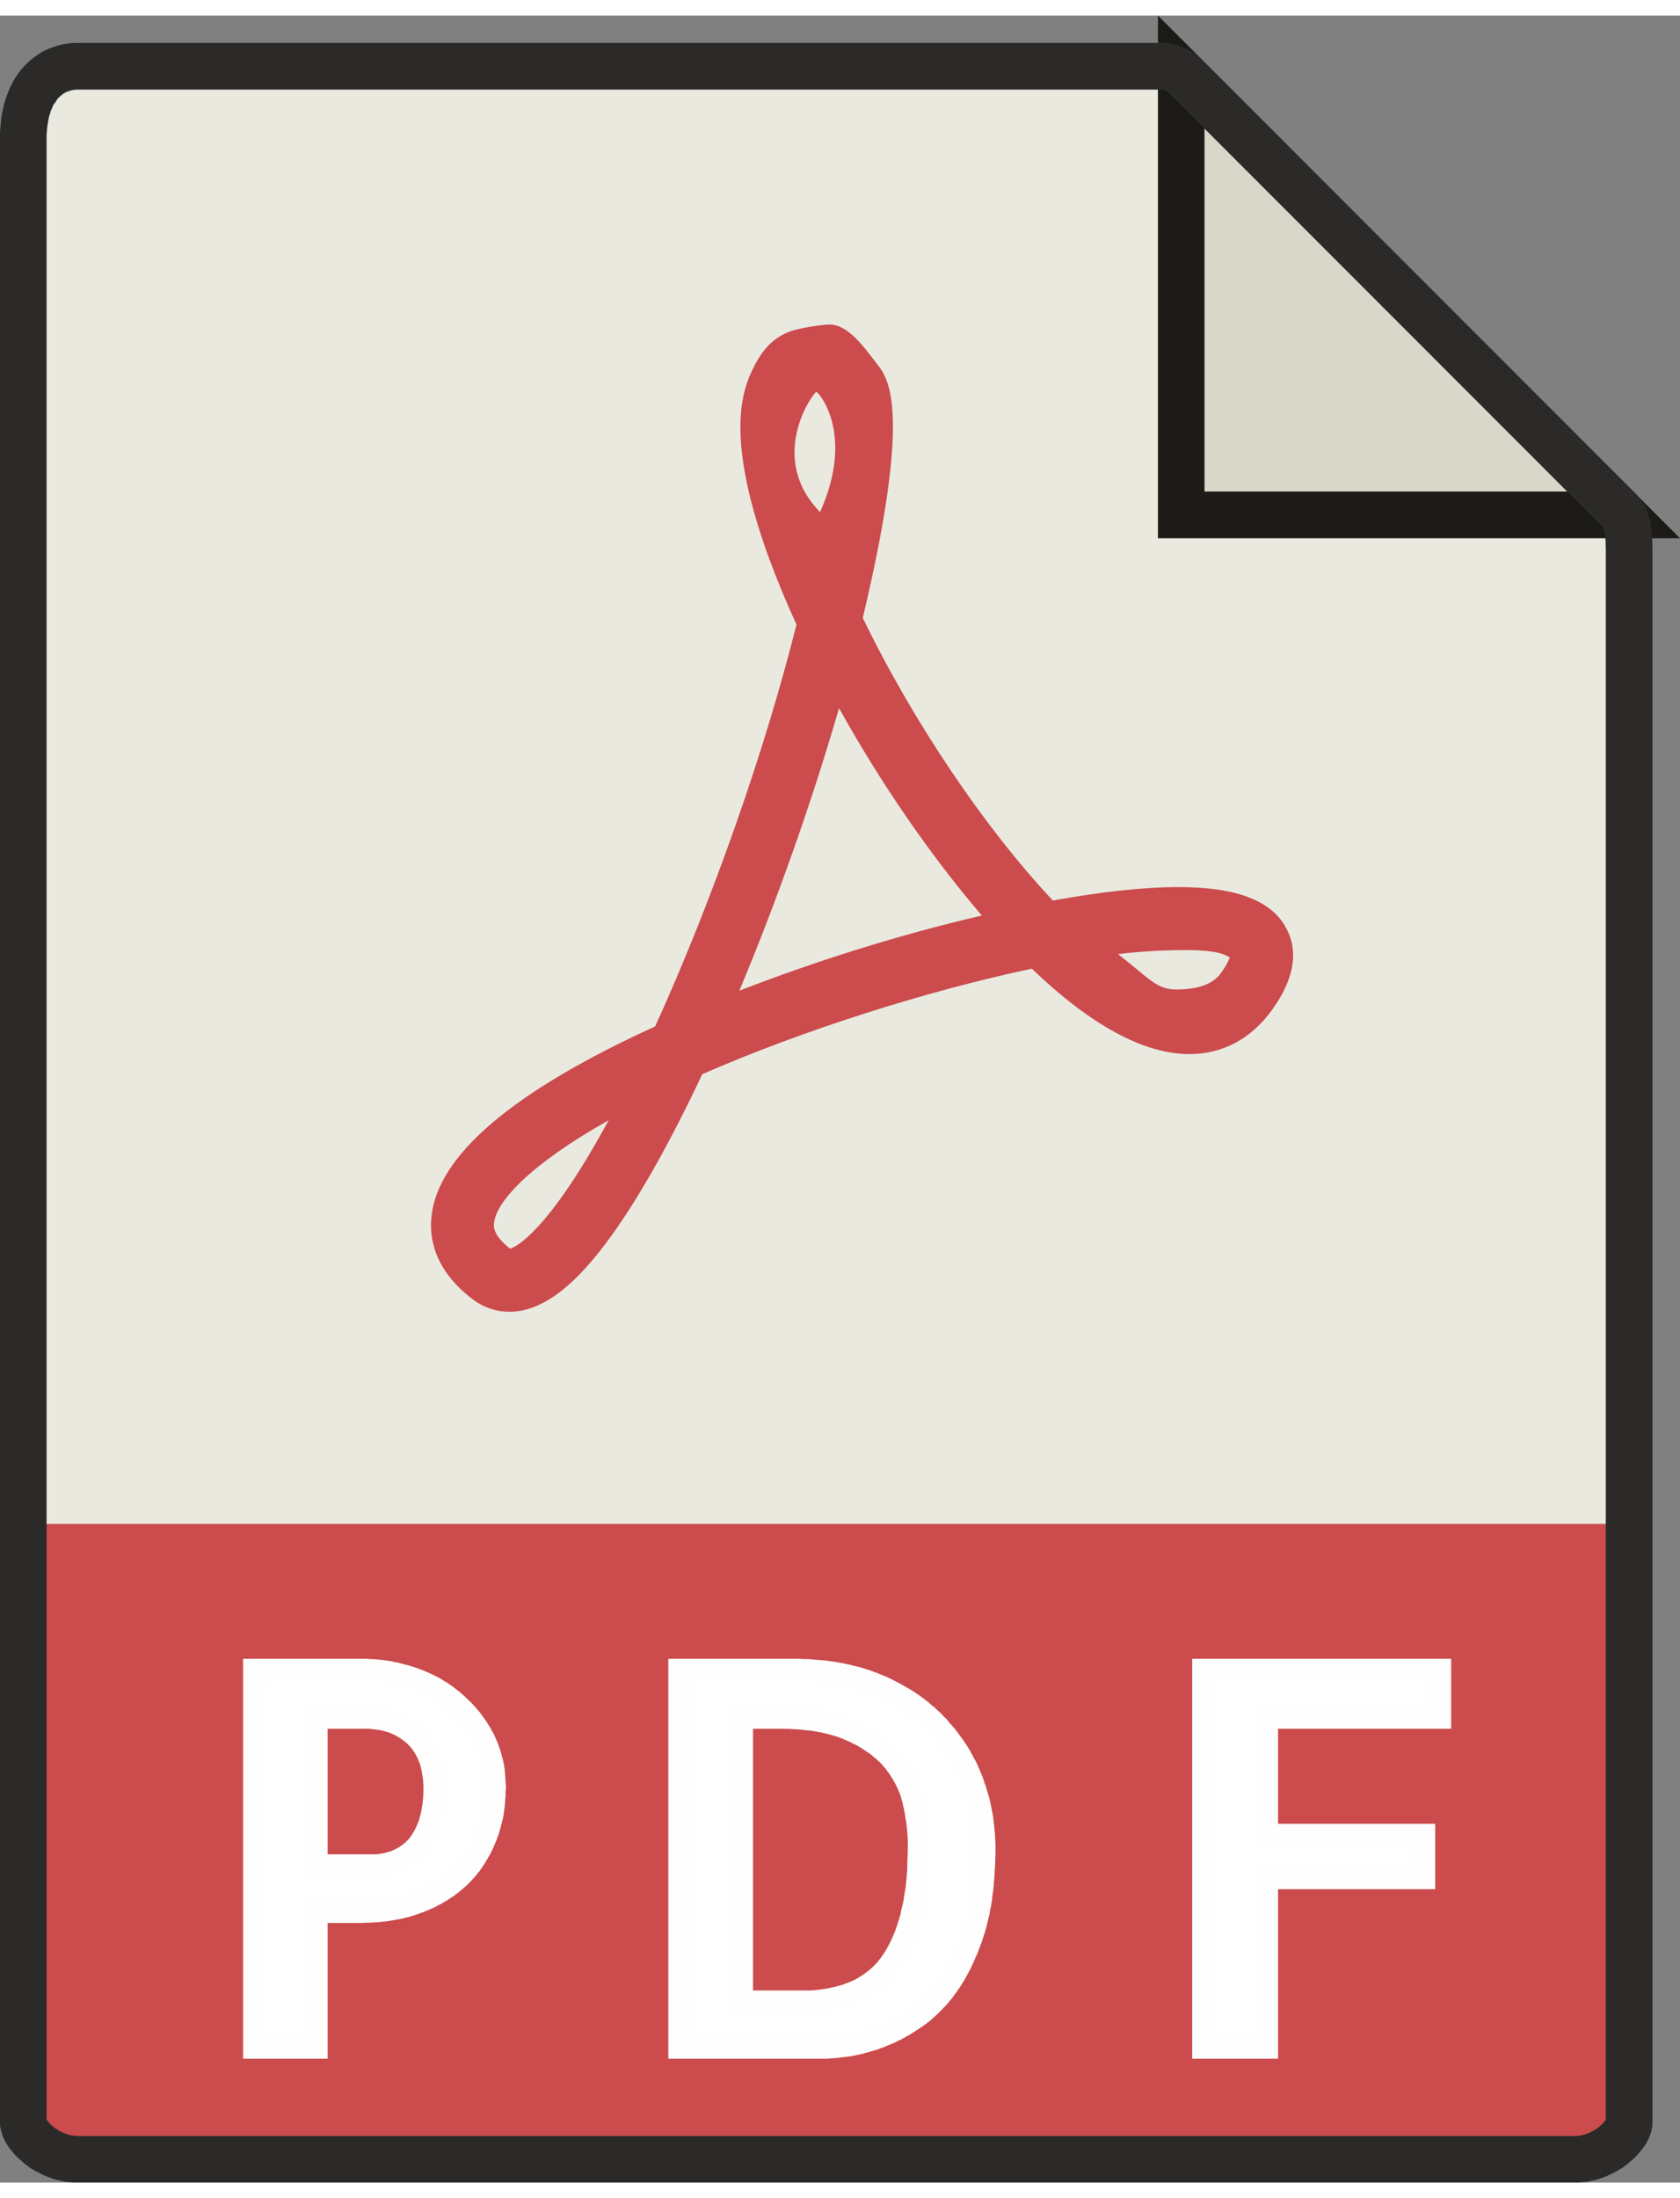 <?xml version="1.0" encoding="UTF-8"?>
<!DOCTYPE svg PUBLIC "-//W3C//DTD SVG 1.1//EN" "http://www.w3.org/Graphics/SVG/1.1/DTD/svg11.dtd">
<!-- Creator: CorelDRAW X7 -->
<svg xmlns="http://www.w3.org/2000/svg" xml:space="preserve" width="13px" height="17px" version="1.1" style="shape-rendering:geometricPrecision; text-rendering:geometricPrecision; image-rendering:optimizeQuality; fill-rule:evenodd; clip-rule:evenodd"
viewBox="0 0 14645 18880"
 xmlns:xlink="http://www.w3.org/1999/xlink">
 <rect x="0" y="0" width="14645" height="18880" fill="#808080" stroke="none"/>
 <defs>
  <style type="text/css">
   <![CDATA[
    .fil3 {fill:#CC4B4C}
    .fil1 {fill:#D9D7CA}
    .fil0 {fill:#E9E9E0}
    .fil4 {fill:white}
    .fil5 {fill:#FEFEFE;fill-rule:nonzero}
    .fil6 {fill:#2B2A29;fill-rule:nonzero}
    .fil2 {fill:#1C1B17;fill-rule:nonzero}
   ]]>
  </style>
 </defs>
 <g id="Layer_x0020_1">
  <path class="fil0" d="M10127 441l-9447 0c-264,0 -477,215 -477,628l0 17281c0,113 213,327 477,327l13047 0c262,0 475,-214 475,-327l0 -13682c0,-228 -30,-300 -82,-353l-3788 -3789c-55,-54 -128,-83 -205,-85z"/>
  <g>
   <polygon class="fil1" points="10297,491 10297,4350 14153,4350 "/>
   <path id="1" class="fil2" d="M10094 4350l0 -3859 406 0 0 3859 -203 204 -203 -204zm203 204l-203 0 0 -204 203 204zm3856 0l-3856 0 0 -407 3856 0 144 59 -144 348zm144 -348l348 348 -492 0 144 -348zm-3856 -3859l3856 3859 -288 288 -3856 -3859 -59 -144 347 -144zm-347 144l0 -491 347 347 -347 144z"/>
  </g>
  <path class="fil3" d="M4439 11293c-113,0 -221,-36 -315,-106 -338,-255 -385,-537 -362,-730 59,-532 713,-1086 1949,-1650 490,-1074 956,-2396 1232,-3501 -323,-708 -641,-1625 -409,-2163 80,-189 180,-334 368,-396 76,-25 263,-55 330,-55 166,0 310,211 412,342 96,122 314,381 -123,2214 439,906 1064,1831 1657,2462 428,-77 796,-117 1095,-117 510,0 818,120 943,365 105,202 64,438 -125,702 -183,255 -432,388 -723,388 -395,0 -857,-249 -1373,-744 -923,195 -2000,538 -2873,919 -272,577 -533,1043 -776,1385 -332,467 -622,685 -907,685zm867 -1669c-695,392 -980,712 -999,894 -4,29 -12,107 140,226 49,-16 331,-146 859,-1120zm4440 -1447c266,205 332,308 505,308 76,0 294,-2 393,-144 49,-68 68,-111 76,-136 -41,-20 -95,-63 -384,-63 -164,0 -370,8 -590,35zm-2432 -2143c-233,806 -540,1676 -869,2462 679,-264 1418,-494 2114,-655 -439,-512 -880,-1149 -1245,-1807zm-198 -2755c-31,11 -432,572 33,1047 308,-688 -18,-1053 -33,-1047z"/>
  <path class="fil3" d="M13727 18677l-13047 0c-264,0 -477,-214 -477,-478l0 -5058 13999 0 0 5058c0,264 -213,478 -475,478z"/>
  <g>
   <path class="fil4" d="M2754 17699l-533 0 0 -3281 943 0c139,0 278,23 414,68 136,44 259,110 367,200 108,89 195,195 263,322 66,127 99,268 99,425 0,167 -27,317 -85,451 -55,136 -134,251 -234,342 -102,92 -223,163 -366,214 -141,50 -300,76 -472,76l-396 0 0 1183zm0 -2875l0 1298 490 0c64,0 130,-10 194,-32 63,-23 122,-59 176,-110 53,-49 96,-121 129,-210 33,-90 50,-203 50,-337 0,-52 -8,-114 -23,-184 -16,-70 -46,-137 -91,-201 -47,-63 -111,-117 -196,-160 -82,-43 -192,-64 -328,-64l-401 0z"/>
   <path id="1" class="fil5" d="M2221 17596l533 0 0 205 -533 0 -102 -102 102 -103zm0 205l-102 0 0 -102 102 102zm102 -3383l0 3281 -204 0 0 -3281 102 -102 102 102zm-204 0l0 -102 102 0 -102 102zm1045 103l-943 0 0 -205 943 0 0 0 0 205zm445 -132l-62 194 0 0 -12 -4 -14 -4 -12 -4 -8 -3 -12 -3 -12 -4 -15 -3 -12 -4 -10 -1 -12 -3 -13 -2 -12 -3 -12 -3 -15 -2 -7 -2 -13 -1 -13 -3 -12 -1 -14 -3 -7 -1 -14 -2 -12 -1 -13 -1 -14 -2 -6 -1 -14 0 -13 -1 -12 0 -14 -2 -8 2 -12 0 -14 0 0 -205 14 0 12 0 19 2 13 1 12 0 14 1 13 0 18 2 13 1 14 1 12 2 13 1 18 1 12 3 15 1 12 3 13 1 18 4 12 3 15 3 12 2 13 3 12 3 18 4 12 4 12 3 15 4 12 2 19 6 12 4 14 4 12 4 0 0zm401 219l-129 156 -2 0 -8 -6 -9 -8 -8 -7 -14 -10 -9 -8 -6 -4 -10 -6 -11 -9 -11 -6 -8 -7 -8 -4 -14 -8 -8 -5 -12 -7 -6 -4 -13 -6 -10 -6 -11 -4 -14 -8 -6 -4 -11 -5 -12 -5 -12 -5 -12 -6 -13 -5 -6 -4 -11 -3 -14 -5 -13 -6 -11 -4 -9 -2 -12 -4 62 -194 12 4 17 5 14 7 10 3 14 5 13 5 18 7 12 6 12 5 12 5 12 6 14 6 15 7 10 6 14 6 11 7 12 5 15 10 12 7 13 8 8 5 16 9 14 10 11 7 10 8 11 6 16 13 10 8 8 6 13 10 10 8 13 9 -1 0zm-129 156l-2 0 -89 -74 91 74zm417 197l-181 94 0 0 -4 -8 -9 -15 -7 -13 0 -3 -6 -8 -11 -17 -7 -13 -3 -4 -8 -10 -6 -11 -6 -8 -9 -11 -7 -9 -7 -11 -6 -8 -6 -7 -8 -9 -9 -11 -8 -10 -6 -6 -9 -10 -8 -9 -7 -7 -9 -9 -7 -7 -10 -8 -12 -12 -6 -7 -7 -5 -10 -8 -10 -10 -8 -7 129 -156 11 10 10 9 10 8 12 11 12 12 7 7 9 8 12 12 10 9 12 12 8 10 9 9 11 12 8 10 10 11 8 9 10 12 10 14 9 10 7 10 7 11 10 13 7 11 8 11 11 17 7 12 2 4 10 14 13 21 4 11 4 7 10 16 0 0zm0 0l0 0 0 0 0 0zm112 472l-205 0 0 0 0 -14 1 -11 -1 -14 0 -13 -1 -11 -2 -15 -1 -13 -1 -15 -2 -12 -1 -10 -3 -13 -1 -15 -2 -8 -2 -13 -2 -10 -4 -12 -2 -12 -4 -15 -3 -13 -3 -7 -4 -12 -4 -14 -1 -6 -7 -14 -4 -13 -3 -6 -5 -12 -5 -12 -6 -12 -5 -12 -4 -8 -6 -11 181 -94 8 13 7 17 5 12 5 12 6 12 5 12 8 19 4 13 4 11 7 18 4 13 4 12 5 20 3 14 4 12 3 12 4 15 4 17 3 14 4 19 1 14 3 14 1 17 1 15 2 15 1 13 1 15 2 19 0 14 1 16 2 19 0 14 0 0zm-93 489l-189 -75 2 -3 4 -11 4 -9 4 -12 5 -13 4 -14 5 -12 3 -9 4 -13 4 -13 3 -9 3 -13 4 -13 1 -9 3 -20 4 -13 2 -10 2 -9 1 -15 3 -13 1 -14 3 -16 1 -8 2 -15 1 -15 1 -14 2 -17 1 -9 -1 -11 1 -19 1 -16 -1 -11 0 -16 205 0 0 16 -2 19 -1 16 1 11 -1 19 -2 20 -1 16 -1 15 -2 15 -1 15 -1 19 -3 13 -1 16 -3 14 -1 15 -4 17 -3 20 -4 14 -3 9 -4 19 -4 13 -3 14 -5 19 -4 13 -4 14 -5 19 -6 12 -4 12 -5 15 -4 12 -7 17 -7 14 2 -3zm-189 -75l2 -3 -4 11 2 -8zm-72 455l-135 -151 -1 0 9 -7 4 -4 11 -12 12 -11 4 -4 5 -7 11 -12 10 -9 2 -4 8 -11 8 -9 8 -11 6 -7 5 -8 8 -11 7 -11 8 -10 4 -7 7 -11 5 -8 7 -12 7 -11 6 -12 7 -11 3 -6 4 -8 7 -17 6 -12 4 -8 4 -9 6 -14 5 -10 189 75 -6 13 -5 14 -7 15 -7 16 -6 12 -4 8 -7 16 -11 18 -7 10 -6 13 -7 10 -7 12 -8 14 -7 11 -9 14 -8 11 -7 11 -8 11 -8 13 -11 12 -8 11 -8 10 -8 10 -13 15 -10 10 -5 6 -11 12 -15 15 -7 6 -5 6 -15 15 -9 10 -1 0zm1 0l-1 0 51 -46 -50 46zm-401 234l-68 -191 0 0 14 -6 12 -4 8 -4 15 -5 12 -6 9 -4 15 -6 10 -3 9 -7 12 -5 12 -7 11 -4 11 -7 13 -6 7 -3 11 -7 12 -7 4 -2 11 -8 17 -11 8 -4 8 -7 8 -5 7 -6 16 -12 8 -5 7 -6 11 -8 9 -8 8 -5 7 -7 11 -9 135 151 -9 6 -12 12 -13 11 -10 8 -10 8 -12 11 -14 8 -5 4 -12 11 -14 8 -13 9 -16 10 -4 3 -11 8 -18 10 -12 7 -11 7 -17 11 -11 4 -11 6 -13 7 -12 7 -12 5 -15 7 -18 8 -9 4 -15 7 -15 5 -12 6 -16 6 -15 4 -13 6 0 0zm0 0l0 0 0 0 0 0zm-506 82l0 -205 0 0 16 0 12 2 16 -2 20 -1 11 1 12 -1 15 -1 20 -2 11 0 11 -2 19 -2 16 -1 10 -2 15 -2 15 -2 9 -1 15 -3 15 -2 15 -3 15 -3 9 -2 15 -4 13 -3 15 -4 14 -3 9 -3 12 -2 14 -4 13 -4 10 -3 13 -5 13 -4 68 191 -14 4 -13 5 -18 6 -13 4 -14 4 -14 5 -21 5 -13 3 -15 4 -13 3 -15 4 -18 3 -14 2 -15 3 -15 3 -15 2 -20 4 -15 2 -15 2 -18 2 -17 1 -10 1 -19 3 -22 0 -9 1 -18 2 -20 1 -19 1 -12 -1 -16 1 -20 2 -16 0 0 0zm-396 -205l396 0 0 205 -396 0 -102 -102 102 -103zm-102 103l0 -103 102 0 -102 103zm0 1183l0 -1183 204 0 0 1183 -102 102 -102 -102zm204 0l0 102 -102 0 102 -102zm-204 -1577l0 -1298 204 0 0 1298 -102 103 -102 -103zm102 103l-102 0 0 -103 102 103zm490 0l-490 0 0 -205 490 0 0 0 0 205zm159 -230l70 191 -3 1 -5 1 -7 3 -5 1 -7 3 -16 4 -7 2 -5 1 4 -1 -6 2 -17 4 -6 2 -6 1 -17 3 -6 0 5 0 -7 1 -16 3 -7 0 6 0 -18 2 -5 0 -7 2 -16 1 4 -1 -5 1 -18 1 6 -1 -7 1 -16 2 -7 0 -5 0 -7 0 0 -205 7 0 5 0 7 0 -6 2 7 -2 16 -1 -4 1 6 -1 17 -1 -5 1 6 -1 6 0 -4 0 16 -3 7 0 -6 0 7 -2 16 -2 7 0 -6 0 7 -2 6 -1 -4 1 5 -2 17 -4 6 -2 7 -1 -6 1 7 -2 5 -2 7 -2 5 -2 -2 2zm70 191l-3 1 -17 5 20 -6zm72 -282l138 151 1 -1 -8 8 -7 4 2 -1 -10 10 -12 8 -5 5 -6 4 -5 4 -6 4 -5 4 -5 4 -6 4 -5 4 -12 9 -6 3 -5 4 -5 3 -6 4 -5 2 -9 7 -15 7 -2 1 -5 3 -9 4 -7 3 -2 1 -9 4 -7 3 -1 1 -19 8 -7 1 -2 2 -70 -191 8 -4 7 -2 -9 3 10 -4 7 -3 1 -1 9 -4 7 -3 1 -1 6 -3 9 -4 -1 1 1 -1 6 -3 5 -4 5 -2 6 -4 5 -3 -1 1 5 -4 6 -4 5 -4 5 -4 6 -4 5 -4 6 -4 5 -4 -1 0 1 0 9 -9 4 -5 3 -2 1 -2zm-1 2l4 -4 -3 2 -1 2zm104 -170l191 67 0 3 -4 11 -4 8 -3 8 -4 8 -3 8 -4 8 -4 11 -8 14 0 1 -3 7 -8 14 -5 11 -4 7 -4 7 -4 6 -4 7 -4 7 -4 7 -7 10 -4 6 -4 6 -12 17 -1 0 0 1 -13 16 -5 6 -4 5 -11 9 -4 4 0 2 -9 9 -8 8 -138 -151 3 0 -1 -1 11 -9 4 -4 0 -2 4 -5 5 -5 -4 5 8 -12 9 -11 -4 5 4 -6 4 -6 2 -2 4 -7 4 -7 4 -7 4 -6 4 -7 4 -7 3 -2 0 -2 2 -7 8 -14 0 0 2 -6 4 -8 3 -8 4 -8 2 -8 4 -8 2 -5 0 2zm191 67l0 3 -18 47 18 -50zm-148 -370l204 0 0 0 0 12 0 13 -1 17 -1 12 1 7 -1 17 -2 13 0 10 -1 19 -1 11 -2 5 0 12 -1 17 -1 10 -3 18 -3 11 0 5 -1 9 -3 17 -3 12 -1 10 -3 10 -1 8 -4 16 -3 12 -4 11 -2 8 -2 8 -4 11 -2 8 -3 9 -4 12 -191 -67 1 -4 3 -9 2 -8 2 -8 4 -11 2 -8 2 -8 3 -7 1 -5 1 -11 3 -10 1 -8 3 -9 0 -6 1 -9 3 -16 3 -11 0 -4 1 -11 1 -5 0 -9 2 -19 1 -11 1 -5 0 -11 2 -12 -2 -7 2 -18 1 -12 -1 -6 0 -13 0 -12 0 0zm-20 -161l199 -46 0 1 1 8 1 6 2 5 1 8 2 7 2 16 0 6 0 -4 2 5 1 7 3 16 0 7 1 5 0 7 -1 -8 4 18 0 7 1 4 0 6 1 5 2 17 -2 -6 2 5 1 18 0 5 -1 -7 1 6 1 17 0 6 0 5 0 4 0 5 -204 0 0 -5 0 -4 0 -5 0 -6 1 7 -1 -6 -2 -17 0 -5 2 6 -2 -5 -1 -18 1 7 -1 -5 0 -6 -1 -6 0 -7 1 8 -4 -19 0 -7 -1 -5 0 -7 0 6 -2 -7 -1 -5 -3 -18 0 -5 0 2 -1 -6 -1 -6 -2 -5 -1 -8 -1 -6 0 2zm199 -46l0 1 -4 -16 4 15zm-273 -117l164 -121 0 1 6 8 5 7 4 5 4 7 4 5 4 7 8 12 2 7 4 5 3 7 4 6 6 10 1 3 7 13 4 11 1 3 3 5 4 11 1 3 3 5 4 11 5 15 2 4 -2 -4 7 19 1 6 3 7 4 15 -1 -6 2 10 4 16 2 4 -199 46 -2 -10 2 3 -3 -4 -4 -16 1 1 -3 -6 -1 -7 1 5 -6 -15 -2 -9 0 1 -1 -2 -3 -6 -4 -11 -1 -2 -3 -6 -4 -10 -1 -3 1 3 -6 -11 0 -3 -5 -5 -2 -7 -4 -5 -3 -7 0 1 -4 -6 -4 -6 -4 -7 -4 -5 -4 -7 -1 -2 0 1zm164 -121l0 1 -34 -47 34 46zm-325 -10l95 -180 -2 0 8 3 11 6 7 4 15 7 6 6 2 1 10 5 13 8 6 6 7 4 7 5 6 4 13 10 5 4 5 4 12 11 0 0 7 4 15 14 5 6 2 1 6 5 15 14 4 5 0 2 6 5 15 15 4 7 1 0 8 10 5 7 6 7 -164 121 -3 -4 -6 -7 0 0 -9 -11 -4 -6 4 4 -5 -6 -11 -9 -4 -5 4 2 -7 -5 -9 -10 -6 -5 4 4 -6 -4 -11 -11 -1 0 -6 -4 -8 -6 -1 -2 -7 -4 -7 -5 -6 -4 -7 -6 -2 0 -2 -2 -15 -7 -7 -5 -1 -2 -7 -4 -5 -1 -8 -6 -2 0zm2 0l-2 0 -41 -21 43 21zm-283 -52l0 -205 0 0 12 0 14 0 17 2 12 1 12 0 12 1 13 0 17 2 12 1 11 1 11 2 12 1 12 1 16 3 10 3 10 1 12 3 11 1 14 4 10 3 13 3 9 2 11 4 8 3 16 4 8 4 9 3 11 5 8 3 15 7 8 4 10 5 -95 180 -6 -2 -8 -4 -2 -2 -8 -2 -5 -3 -10 -3 -8 -4 -2 -1 -9 -3 -8 -1 -9 -3 -7 -3 -11 -2 -5 -2 -8 -1 -9 -3 -11 -1 -12 -3 -3 0 -9 -1 -13 -1 -10 -2 -11 -1 -12 -1 -4 -2 -12 0 -12 -1 -13 0 -12 -1 -6 1 -14 0 -12 0 0 0zm-401 -205l401 0 0 205 -401 0 -102 -102 102 -103zm-102 103l0 -103 102 0 -102 103z"/>
  </g>
  <g>
   <path class="fil4" d="M8575 15968c0,270 -28,500 -84,693 -60,190 -132,351 -221,479 -89,129 -190,232 -302,306 -110,75 -219,130 -321,167 -104,36 -200,60 -286,71 -86,11 -149,15 -192,15l-1241 0 0 -3281 988 0c276,0 519,44 727,131 210,88 383,205 521,350 138,145 242,311 310,495 69,187 101,377 101,574zm-1584 1340c362,0 623,-117 784,-347 161,-231 240,-568 240,-1007 0,-136 -16,-272 -48,-405 -34,-133 -97,-254 -188,-362 -95,-109 -223,-195 -383,-262 -160,-68 -367,-101 -623,-101l-311 0 0 2484 529 0z"/>
   <path id="1" class="fil5" d="M8588 16692l-194 -62 0 3 5 -18 4 -15 4 -19 6 -18 2 -17 6 -21 4 -19 4 -15 2 -19 4 -22 3 -17 3 -21 4 -20 3 -18 2 -21 3 -22 3 -21 2 -22 3 -20 1 -22 3 -23 1 -18 2 -23 1 -25 1 -22 0 -22 0 -24 2 -24 0 -25 1 -25 0 -22 0 -25 205 0 0 25 0 27 -2 26 0 24 -1 24 0 24 -3 27 -1 23 -1 24 -2 23 -1 27 -3 23 -1 22 -3 25 -2 22 -3 21 -3 22 -3 21 -2 26 -4 20 -3 22 -5 24 -4 17 -3 19 -4 26 -7 21 -3 17 -5 21 -5 19 -4 19 -7 23 -5 17 0 3zm0 -3l0 3 -14 43 14 -46zm-235 509l-167 -116 0 0 7 -11 8 -12 7 -9 8 -14 8 -12 7 -12 7 -9 6 -14 8 -13 6 -12 8 -15 7 -14 6 -13 6 -11 6 -15 7 -14 7 -15 7 -14 6 -16 7 -15 5 -14 6 -14 5 -16 8 -17 6 -15 5 -18 7 -15 4 -12 7 -21 6 -18 4 -13 6 -19 194 62 -6 16 -7 22 -6 17 -4 14 -7 22 -7 18 -5 15 -8 20 -6 15 -5 16 -8 19 -8 17 -7 15 -7 16 -6 16 -7 15 -7 15 -7 15 -8 19 -9 16 -7 13 -8 15 -8 15 -8 13 -7 14 -9 17 -10 15 -8 12 -8 14 -9 14 -8 13 -10 13 0 0zm-167 -116l0 0 0 0 0 0zm-160 447l-116 -167 2 -1 7 -4 9 -8 13 -8 9 -7 9 -7 8 -5 9 -8 11 -8 4 -3 12 -12 11 -8 7 -7 9 -8 7 -7 9 -9 10 -10 7 -8 9 -10 12 -11 7 -8 7 -8 6 -8 8 -11 10 -11 8 -11 9 -11 7 -8 8 -9 10 -15 9 -11 4 -6 9 -14 167 116 -6 11 -13 17 -9 11 -7 9 -10 15 -10 14 -9 10 -8 11 -10 11 -8 11 -12 13 -12 14 -12 10 -7 9 -9 10 -12 11 -10 9 -9 10 -12 12 -10 8 -12 12 -11 8 -6 7 -15 13 -11 9 -9 8 -14 10 -9 7 -14 10 -8 5 -9 8 -15 9 1 -1zm-116 -167l2 -1 21 -14 -23 15zm-230 346l-67 -191 0 0 9 -4 11 -4 6 -1 6 -3 10 -4 12 -6 11 -4 6 -2 12 -6 6 -1 7 -5 12 -4 5 -4 15 -7 11 -4 4 -4 10 -6 10 -5 11 -5 5 -3 14 -8 12 -7 5 -3 11 -6 9 -6 10 -5 8 -6 9 -6 14 -8 8 -6 9 -6 9 -6 116 167 -12 8 -9 7 -14 8 -8 5 -9 7 -14 8 -12 8 -9 6 -11 6 -13 8 -10 4 -8 6 -13 8 -11 5 -10 6 -10 5 -15 7 -11 4 -4 4 -16 7 -7 4 -12 5 -16 7 -7 2 -12 6 -11 4 -6 3 -10 4 -12 5 -16 7 -8 1 -10 4 0 0zm0 0l0 0 0 0 0 0zm-307 77l-24 -202 0 0 4 -1 8 -2 16 -1 9 0 -6 0 7 -1 16 -5 9 -1 10 -1 -1 1 9 -4 9 -1 8 -3 11 -1 8 -3 8 -1 3 0 8 -3 18 -5 9 -2 3 -1 8 -1 8 -3 5 -1 10 -4 15 -6 9 -3 5 -1 11 -4 14 -4 4 0 9 -4 67 191 -9 4 -15 6 -5 1 -11 4 -14 4 -9 3 -4 0 -9 4 -14 4 -8 2 -11 4 -16 4 -9 2 -2 0 -8 3 -16 5 -8 1 -11 3 -8 1 -8 3 -9 1 -7 2 -17 4 -10 1 -7 1 0 -1 -9 4 -24 3 -8 0 0 1 -8 1 -13 2 0 0zm-204 16l0 -205 0 0 4 0 4 0 4 0 5 0 4 0 6 0 -11 2 8 -2 18 -1 4 0 5 0 -5 1 6 -1 16 -1 -6 1 6 -1 18 -2 -4 2 5 -2 18 -1 -4 1 7 -1 6 0 7 -1 8 0 -1 0 16 -3 8 0 -3 0 19 -3 8 0 4 -1 24 202 -12 1 -8 0 3 0 -16 3 -8 0 2 0 -17 3 -5 0 -7 1 -7 0 -7 1 -17 2 4 -2 -6 2 -17 1 4 -1 -4 1 -18 1 6 -1 -7 1 -16 2 -5 0 -4 0 6 -2 -2 2 -19 1 -6 0 -4 0 -5 0 -4 0 -4 0 -4 0 0 0zm-1241 -205l1241 0 0 205 -1241 0 -102 -102 102 -103zm0 205l-102 0 0 -102 102 102zm102 -3383l0 3281 -204 0 0 -3281 102 -102 102 102zm-204 0l0 -102 102 0 -102 102zm1090 103l-988 0 0 -205 988 0 0 0 0 205zm766 -66l-78 188 0 0 -21 -8 -16 -7 -19 -6 -20 -8 -17 -6 -19 -6 -22 -7 -18 -6 -18 -5 -20 -5 -22 -6 -21 -5 -20 -4 -22 -4 -22 -6 -20 -4 -23 -4 -20 -2 -20 -3 -27 -3 -23 -4 -17 -2 -24 -2 -25 -3 -24 -1 -24 -3 -20 0 -25 0 -28 -2 -23 0 -23 0 -25 0 0 -205 25 0 29 0 28 3 23 0 24 0 31 3 24 2 24 2 25 2 24 2 31 2 23 4 21 3 26 3 25 5 23 4 26 4 24 6 22 4 25 6 22 6 21 5 23 5 23 6 24 8 22 7 21 6 23 8 20 9 22 6 21 10 21 8 0 0zm-78 188l0 0 0 0 0 0zm634 186l-148 140 0 0 -14 -13 -12 -14 -9 -9 -14 -12 -15 -14 -12 -12 -11 -9 -16 -14 -12 -11 -15 -9 -16 -15 -11 -8 -16 -11 -15 -12 -12 -8 -16 -11 -15 -9 -17 -11 -16 -11 -14 -9 -17 -10 -18 -10 -15 -7 -16 -9 -19 -10 -17 -9 -18 -8 -16 -8 -19 -9 -18 -9 -15 -7 -20 -8 78 -188 20 8 23 9 19 10 18 8 22 11 20 10 18 10 19 9 18 10 21 12 17 10 18 10 21 12 16 11 18 11 17 12 16 10 21 14 14 12 17 11 18 16 14 9 17 15 15 14 14 10 18 15 15 15 12 11 17 15 17 17 12 14 14 13 0 0zm-148 140l0 0 0 0 0 0zm480 390l-191 70 0 0 -7 -16 -5 -16 -7 -16 -5 -15 -8 -16 -7 -18 -7 -10 -8 -17 -8 -16 -5 -13 -10 -16 -8 -16 -8 -14 -9 -15 -10 -15 -9 -16 -7 -12 -11 -16 -8 -12 -9 -14 -11 -14 -11 -15 -9 -12 -12 -15 -11 -15 -8 -11 -12 -13 -12 -15 -12 -13 -13 -15 -9 -10 -13 -13 148 -140 13 13 15 18 12 15 12 13 12 15 12 13 16 19 11 15 12 15 12 17 11 15 11 15 12 16 11 18 11 16 12 17 9 16 10 15 9 18 11 19 8 16 9 16 11 19 8 16 8 16 10 22 6 17 8 16 9 20 6 17 8 18 7 19 0 0zm0 0l0 0 0 0 0 0zm108 609l-205 0 0 0 0 -19 0 -14 -1 -18 0 -19 0 -14 -3 -23 1 -13 -2 -16 -2 -20 -1 -17 -3 -16 -1 -19 -3 -14 -2 -18 -3 -17 -1 -15 -4 -18 -3 -17 -4 -15 -4 -19 -4 -16 -4 -17 -3 -14 -5 -17 -4 -19 -4 -16 -6 -17 -5 -17 -4 -14 -7 -17 -5 -18 -7 -16 191 -70 7 19 5 18 7 17 7 22 5 17 5 19 7 22 4 16 6 17 5 22 4 17 4 19 4 19 4 20 3 18 4 17 4 23 3 18 2 17 3 23 1 16 3 19 1 21 2 15 2 22 2 21 0 15 2 22 0 18 2 19 0 22 0 19 0 0zm-987 935l167 116 0 0 -16 24 -19 23 -19 23 -20 21 -20 22 -22 20 -20 19 -21 19 -23 19 -25 19 -24 14 -23 17 -25 14 -27 15 -28 14 -26 12 -28 12 -29 11 -28 10 -29 8 -29 10 -33 9 -30 6 -30 6 -33 7 -34 4 -32 4 -35 3 -32 3 -35 1 -35 3 -37 0 0 -205 31 0 32 0 30 -1 30 -3 29 -3 27 -4 28 -4 26 -4 27 -7 27 -5 23 -7 25 -6 25 -8 22 -9 23 -8 21 -9 22 -9 21 -11 18 -10 18 -12 23 -13 16 -12 19 -14 17 -13 16 -14 18 -16 16 -15 15 -16 15 -16 13 -17 14 -18 13 -19 0 0zm0 0l0 0 0 0 0 0zm222 -949l205 0 0 0 0 42 -2 43 -1 40 -1 39 -3 39 -3 40 -2 40 -4 38 -4 36 -4 38 -6 36 -5 36 -7 37 -7 33 -6 35 -8 33 -9 32 -8 35 -10 32 -10 30 -9 29 -11 31 -12 30 -11 30 -13 29 -14 26 -13 29 -15 27 -14 25 -16 26 -16 26 -16 23 -167 -116 14 -20 13 -20 11 -19 13 -24 12 -22 11 -21 11 -26 11 -24 10 -24 10 -25 8 -25 9 -27 10 -30 8 -27 8 -27 5 -29 8 -32 7 -30 7 -31 4 -31 5 -34 6 -33 4 -33 4 -36 4 -35 2 -35 3 -36 0 -37 1 -39 2 -40 1 -38 0 -39 0 0zm-44 -381l196 -48 0 0 4 15 3 13 3 12 2 12 3 14 3 12 2 12 5 19 1 12 3 12 1 14 3 12 1 13 3 12 1 18 1 13 2 12 1 14 1 12 2 12 1 19 0 12 1 8 2 18 0 13 1 12 1 19 -1 7 1 13 2 18 0 13 0 12 -205 0 0 -12 0 -13 2 -7 -2 -14 -1 -17 1 -8 -1 -12 0 -14 -2 -6 -1 -19 0 -12 -1 -8 -2 -13 -1 -12 -1 -13 -2 -12 -1 -14 -1 -6 -3 -13 -1 -13 -3 -12 -1 -14 -3 -12 -1 -12 -2 -8 -2 -12 -3 -12 -3 -14 -2 -12 -3 -12 -3 -13 -1 -10 0 0zm196 -48l0 0 0 0 0 0zm-363 -272l153 -132 2 0 6 11 10 9 11 14 10 12 8 13 6 8 11 14 9 15 4 6 8 11 10 15 9 15 7 13 4 8 8 12 8 18 4 8 7 11 6 16 8 15 4 15 5 6 6 15 6 16 2 10 6 12 6 16 6 17 3 14 2 8 6 16 2 15 -196 48 -3 -9 -3 -8 -5 -19 -3 -11 -2 -7 -2 -8 -5 -12 -5 -15 -3 -5 -4 -9 -7 -18 -4 -9 -3 -7 -4 -8 -6 -11 -7 -16 -3 -4 -5 -9 -10 -17 -4 -8 -4 -6 -4 -7 -8 -11 -9 -15 -4 -6 -6 -8 -10 -14 -6 -8 -5 -7 -6 -8 -9 -9 -9 -11 1 0zm153 -132l2 0 80 94 -82 -94zm-498 -102l78 -189 0 0 18 8 12 6 16 7 16 8 19 8 14 8 10 5 19 10 14 8 16 8 12 8 13 7 18 10 12 8 12 8 12 9 12 8 15 9 14 11 12 9 13 10 14 12 8 6 12 11 13 12 11 10 9 9 13 12 12 12 9 11 11 12 9 11 -153 132 -10 -11 -5 -7 -9 -8 -7 -9 -10 -7 -9 -9 -11 -10 -5 -6 -10 -6 -13 -12 -8 -7 -8 -6 -12 -10 -8 -5 -10 -7 -12 -8 -12 -8 -12 -8 -12 -8 -7 -6 -13 -6 -12 -8 -11 -6 -14 -8 -8 -4 -19 -8 -13 -8 -11 -5 -11 -6 -13 -4 -18 -8 -12 -5 0 0zm-584 -93l0 -205 0 0 24 0 26 0 23 2 24 0 26 2 21 2 24 1 22 1 21 2 25 1 24 3 17 2 22 2 23 2 24 5 19 4 19 2 20 4 20 3 20 4 19 4 23 5 18 6 17 4 22 7 12 4 17 4 26 8 17 8 11 4 20 7 16 6 -78 189 -13 -7 -12 -4 -19 -7 -15 -5 -7 -3 -17 -4 -20 -7 -14 -4 -17 -4 -18 -5 -12 -3 -19 -4 -15 -4 -17 -2 -20 -5 -19 -2 -19 -4 -16 -2 -18 -2 -18 -2 -26 -2 -16 -3 -19 -1 -22 -2 -21 -1 -22 -1 -24 -2 -17 0 -25 0 -22 -1 -21 0 -24 0 0 0zm-311 -205l311 0 0 205 -311 0 -102 -102 102 -103zm-102 103l0 -103 102 0 -102 103zm0 2484l0 -2484 204 0 0 2484 -102 103 -102 -103zm102 103l-102 0 0 -103 102 103zm529 0l-529 0 0 -205 529 0 0 0 0 205z"/>
  </g>
  <g>
   <polygon class="fil4" points="11039,14824 11039,15856 12409,15856 12409,16222 11039,16222 11039,17699 10495,17699 10495,14418 12547,14418 12547,14824 "/>
   <path id="1" class="fil5" d="M10936 15856l0 -1032 205 0 0 1032 -102 102 -103 -102zm103 102l-103 0 0 -102 103 102zm1370 0l-1370 0 0 -204 1370 0 102 102 -102 102zm0 -204l102 0 0 102 -102 -102zm-102 468l0 -366 204 0 0 366 -102 102 -102 -102zm204 0l0 102 -102 0 102 -102zm-1472 -102l1370 0 0 204 -1370 0 -103 -102 103 -102zm-103 102l0 -102 103 0 -103 102zm0 1477l0 -1477 205 0 0 1477 -102 102 -103 -102zm205 0l0 102 -102 0 102 -102zm-646 -103l544 0 0 205 -544 0 -102 -102 102 -103zm0 205l-102 0 0 -102 102 102zm102 -3383l0 3281 -204 0 0 -3281 102 -102 102 102zm-204 0l0 -102 102 0 -102 102zm2154 103l-2052 0 0 -205 2052 0 103 102 -103 103zm0 -205l103 0 0 102 -103 -102zm-102 508l0 -406 205 0 0 406 -103 102 -102 -102zm205 0l0 102 -103 0 103 -102zm-1611 -103l1508 0 0 205 -1508 0 -103 -102 103 -103zm-103 103l0 -103 103 0 -103 103z"/>
  </g>
  <g>
   <path class="fil6" d="M10127 645l-9447 0 0 -407 9447 0 0 0 0 407zm348 -261l-288 288 -2 -2 6 6 -6 -4 -15 -15 4 4 7 5 -5 -4 -6 -4 4 3 -6 -4 -6 -4 8 4 -5 -3 0 0 3 2 -6 -3 0 0 -6 -3 -7 -3 -7 -2 11 4 11 2 -25 -5 -6 -3 11 3 -7 -1 15 2 -8 0 -9 -2 -6 0 -6 0 11 0 -7 0 0 -407 7 0 27 0 8 3 7 0 5 0 8 0 29 5 6 2 25 5 6 3 -11 -3 25 5 24 10 7 3 6 2 7 3 14 5 5 3 16 7 14 8 5 3 21 12 6 4 7 4 14 10 6 5 5 4 18 13 14 15 -4 -4 6 4 16 16 -1 -1zm-288 288l-2 -2 0 0 2 2zm3789 3787l-3789 -3787 288 -288 3789 3787 0 0 -288 288zm429 209l-407 0 0 0 0 -22 0 -12 -1 -20 0 -16 -1 -18 0 -17 -2 -5 -1 -17 0 -13 0 -3 -3 -10 -1 -11 -3 -11 -1 -8 0 1 -1 -8 -2 -5 -1 -7 1 5 -2 -4 0 0 -4 -8 1 0 3 7 -4 -7 1 2 3 4 -11 -15 12 15 4 5 -13 -15 4 4 288 -288 14 15 -5 -4 15 14 20 28 -3 -4 11 15 10 14 4 7 10 20 7 14 4 8 6 13 5 15 7 22 4 12 4 13 4 14 5 23 1 13 3 13 2 14 2 16 3 24 3 16 1 17 1 24 0 17 2 18 0 19 1 20 0 25 0 22 0 0zm-407 13683l0 -13683 407 0 0 13683 0 0 -407 0zm-271 529l0 -406 0 0 13 0 12 -1 19 -3 11 -1 16 -4 16 -4 10 -3 16 -7 14 -4 7 -4 19 -9 11 -6 15 -9 12 -8 5 -3 14 -12 8 -5 10 -11 13 -10 5 -6 5 -6 7 -8 7 -9 5 -8 4 -6 -1 3 3 -7 -2 6 -1 2 1 -4 -1 11 -2 13 407 0 -1 35 -7 35 -4 18 -10 30 -12 29 -10 20 -15 27 -15 22 -13 19 -15 17 -15 19 -19 22 -21 20 -18 17 -19 16 -21 19 -22 15 -27 22 -25 13 -23 15 -27 13 -22 12 -33 15 -29 12 -27 10 -33 11 -30 6 -29 7 -35 7 -30 2 -36 4 -35 0 0 0zm-13047 -406l13047 0 0 406 -13047 0 0 0 0 -406zm-680 -123l406 0 0 0 -1 -13 -1 -11 1 4 -1 -2 -2 -6 3 7 -1 -3 4 6 5 8 7 9 7 8 5 6 5 6 13 10 10 11 8 5 11 9 10 6 14 9 11 8 11 6 19 9 7 4 14 4 15 7 12 3 15 4 18 4 10 1 19 3 12 1 14 0 0 406 -35 0 -37 -4 -29 -2 -35 -7 -31 -7 -28 -6 -34 -11 -28 -10 -29 -12 -33 -15 -22 -12 -27 -13 -27 -16 -20 -12 -25 -19 -25 -18 -21 -19 -19 -16 -18 -17 -21 -20 -19 -22 -15 -19 -15 -17 -13 -19 -15 -22 -15 -27 -10 -20 -12 -29 -10 -30 -4 -18 -7 -35 -1 -35 0 0zm406 -17282l0 17282 -406 0 0 -17282 0 0 406 0zm274 -831l0 407 0 0 -14 0 -12 1 -19 3 -5 0 -12 4 -15 4 -17 7 -10 2 -5 4 -10 6 -13 8 -10 7 -9 8 -11 10 -12 12 -5 4 -6 11 -14 22 -10 12 -7 11 -6 16 -8 17 -9 22 -6 23 -7 17 -4 23 -5 27 -4 26 -4 24 -2 32 -3 30 0 31 -406 0 0 -45 3 -45 4 -41 4 -43 6 -42 9 -37 9 -42 12 -42 12 -33 14 -35 13 -34 18 -35 20 -38 20 -31 15 -21 24 -33 30 -33 23 -23 24 -22 28 -24 28 -20 27 -19 31 -19 38 -17 34 -14 28 -9 28 -10 36 -9 41 -8 29 -3 37 -4 35 0 0 0z"/>
  </g>
 </g>
</svg>
